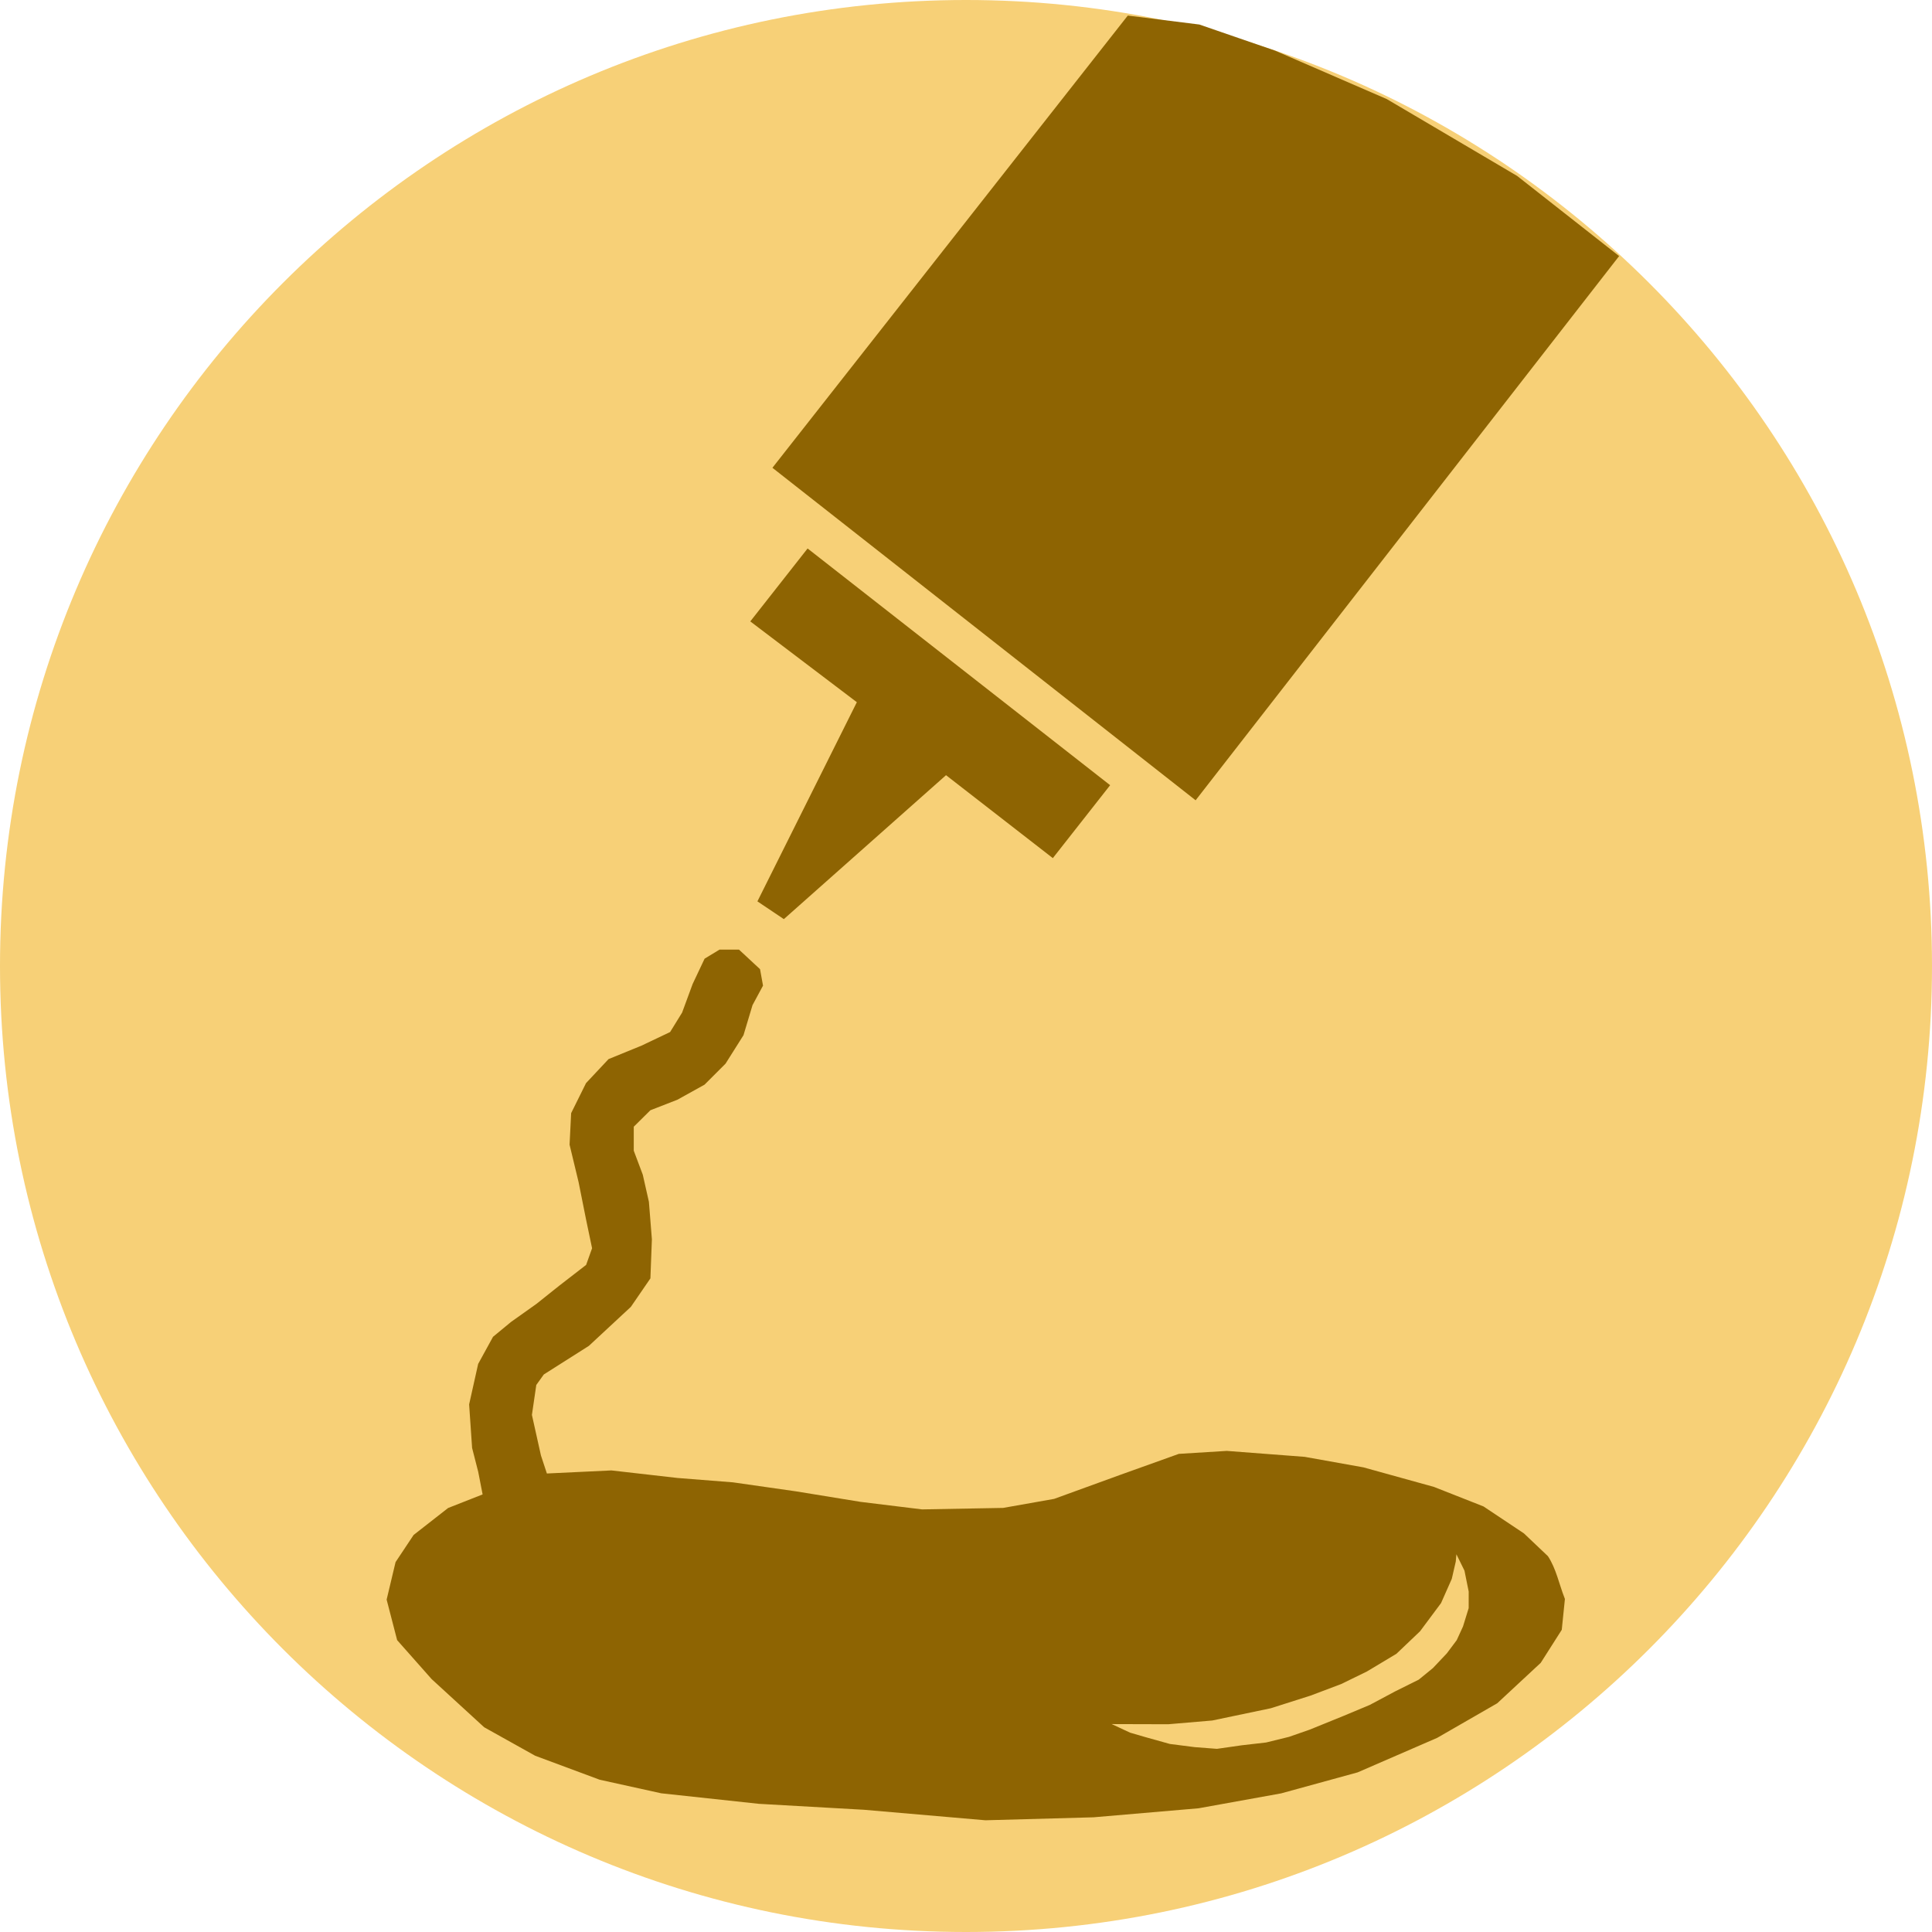 <?xml version="1.0" encoding="UTF-8" standalone="no"?><!-- Generator: Gravit.io --><svg xmlns="http://www.w3.org/2000/svg" xmlns:xlink="http://www.w3.org/1999/xlink" style="isolation:isolate" viewBox="0 0 210.469 210.469" width="210.469pt" height="210.469pt"><defs><clipPath id="_clipPath_oHSoHAQBjTOFik45F8YAn6VSOBkWyWsn"><rect width="210.469" height="210.469"/></clipPath></defs><g clip-path="url(#_clipPath_oHSoHAQBjTOFik45F8YAn6VSOBkWyWsn)"><rect width="210.469" height="210.469" style="fill:rgb(0,0,0)" fill-opacity="0"/><g><path d=" M 105.235 210.469 C 47.117 210.469 0 163.362 0 105.235 C 0 47.108 47.117 0 105.235 0 C 163.352 0 210.469 47.108 210.469 105.235 C 210.469 163.362 163.362 210.469 105.235 210.469 Z " fill="rgb(247,208,119)"/><path d=" M 121.075 187.819 L 127.269 187.836 L 132.06 187.429 L 138.44 186.094 L 142.781 184.713 L 146.116 183.453 L 148.905 182.091 L 152.123 180.162 L 154.698 177.709 L 156.986 174.636 L 158.155 171.999 L 158.589 170.114 L 158.658 169.319 L 159.536 171.1 L 159.997 173.382 L 159.995 175.187 L 159.377 177.186 L 158.693 178.675 L 157.614 180.116 L 156.101 181.717 L 154.558 182.977 L 151.943 184.278 L 149.218 185.733 L 146.396 186.914 L 142.677 188.425 L 140.414 189.213 L 137.929 189.824 L 135.258 190.131 L 132.572 190.516 L 130.155 190.331 L 127.445 189.984 L 124.808 189.247 L 123.109 188.753 L 121.078 187.806 L 121.075 187.819 L 121.075 187.819 L 121.075 187.819 Z  M 84.163 50.973 L 130.249 87.182 L 176.385 27.897 L 165.27 19.164 L 151.071 10.792 L 138.917 5.521 L 130.657 2.672 L 122.859 1.697 L 84.15 50.955 L 84.163 50.973 L 84.163 50.973 Z  M 170.441 174.086 C 169.84 172.559 169.525 170.88 168.628 169.526 L 166.014 167.045 L 161.607 164.107 L 156.207 161.98 L 148.528 159.852 L 142.136 158.707 L 133.645 158.059 L 128.418 158.383 L 122.026 160.673 L 114.833 163.287 L 109.28 164.269 L 100.446 164.431 L 93.749 163.611 L 86.719 162.466 L 79.85 161.484 L 73.801 161.007 L 66.608 160.186 L 59.577 160.52 L 58.929 158.555 L 57.946 154.138 L 58.423 150.875 L 59.244 149.73 L 64.147 146.62 L 68.726 142.366 L 70.854 139.265 L 71.016 135.01 L 70.691 130.927 L 70.024 127.97 L 69.041 125.356 L 69.041 122.742 L 70.854 120.948 L 73.792 119.804 L 76.749 118.163 L 79.039 115.873 L 80.995 112.773 L 81.977 109.5 L 83.122 107.373 L 82.798 105.58 L 80.508 103.452 L 78.381 103.452 L 76.759 104.435 L 75.452 107.201 L 74.307 110.311 L 73 112.429 L 69.89 113.908 L 66.294 115.377 L 63.842 117.991 L 62.22 121.263 L 62.048 124.698 L 63.031 128.781 L 63.851 132.883 L 64.5 135.983 L 63.851 137.796 L 60.894 140.085 L 58.442 142.041 L 55.676 144.006 L 53.71 145.628 L 52.089 148.586 L 51.106 152.993 L 51.43 157.734 L 52.098 160.348 L 52.575 162.8 L 48.816 164.279 L 45.058 167.217 L 43.092 170.174 L 42.119 174.258 L 43.264 178.674 L 47.023 182.92 L 52.747 188.167 L 58.299 191.267 L 65.33 193.881 L 72.037 195.36 L 82.664 196.505 L 94.112 197.153 L 107.353 198.298 L 119.126 197.974 L 130.574 196.991 L 139.56 195.369 L 147.898 193.08 L 156.56 189.321 L 163.105 185.553 L 167.846 181.145 L 170.136 177.549 L 170.479 174.191 L 170.441 174.086 L 170.441 174.086 L 170.441 174.086 Z  M 82.515 98.187 L 93.343 76.497 L 81.735 67.695 L 87.978 59.75 L 120.936 85.538 L 114.694 93.483 L 103.058 84.447 L 85.391 100.128 L 82.516 98.197 L 82.515 98.187 Z " fill-rule="evenodd" fill="rgb(142,100,2)"/></g></g></svg>
